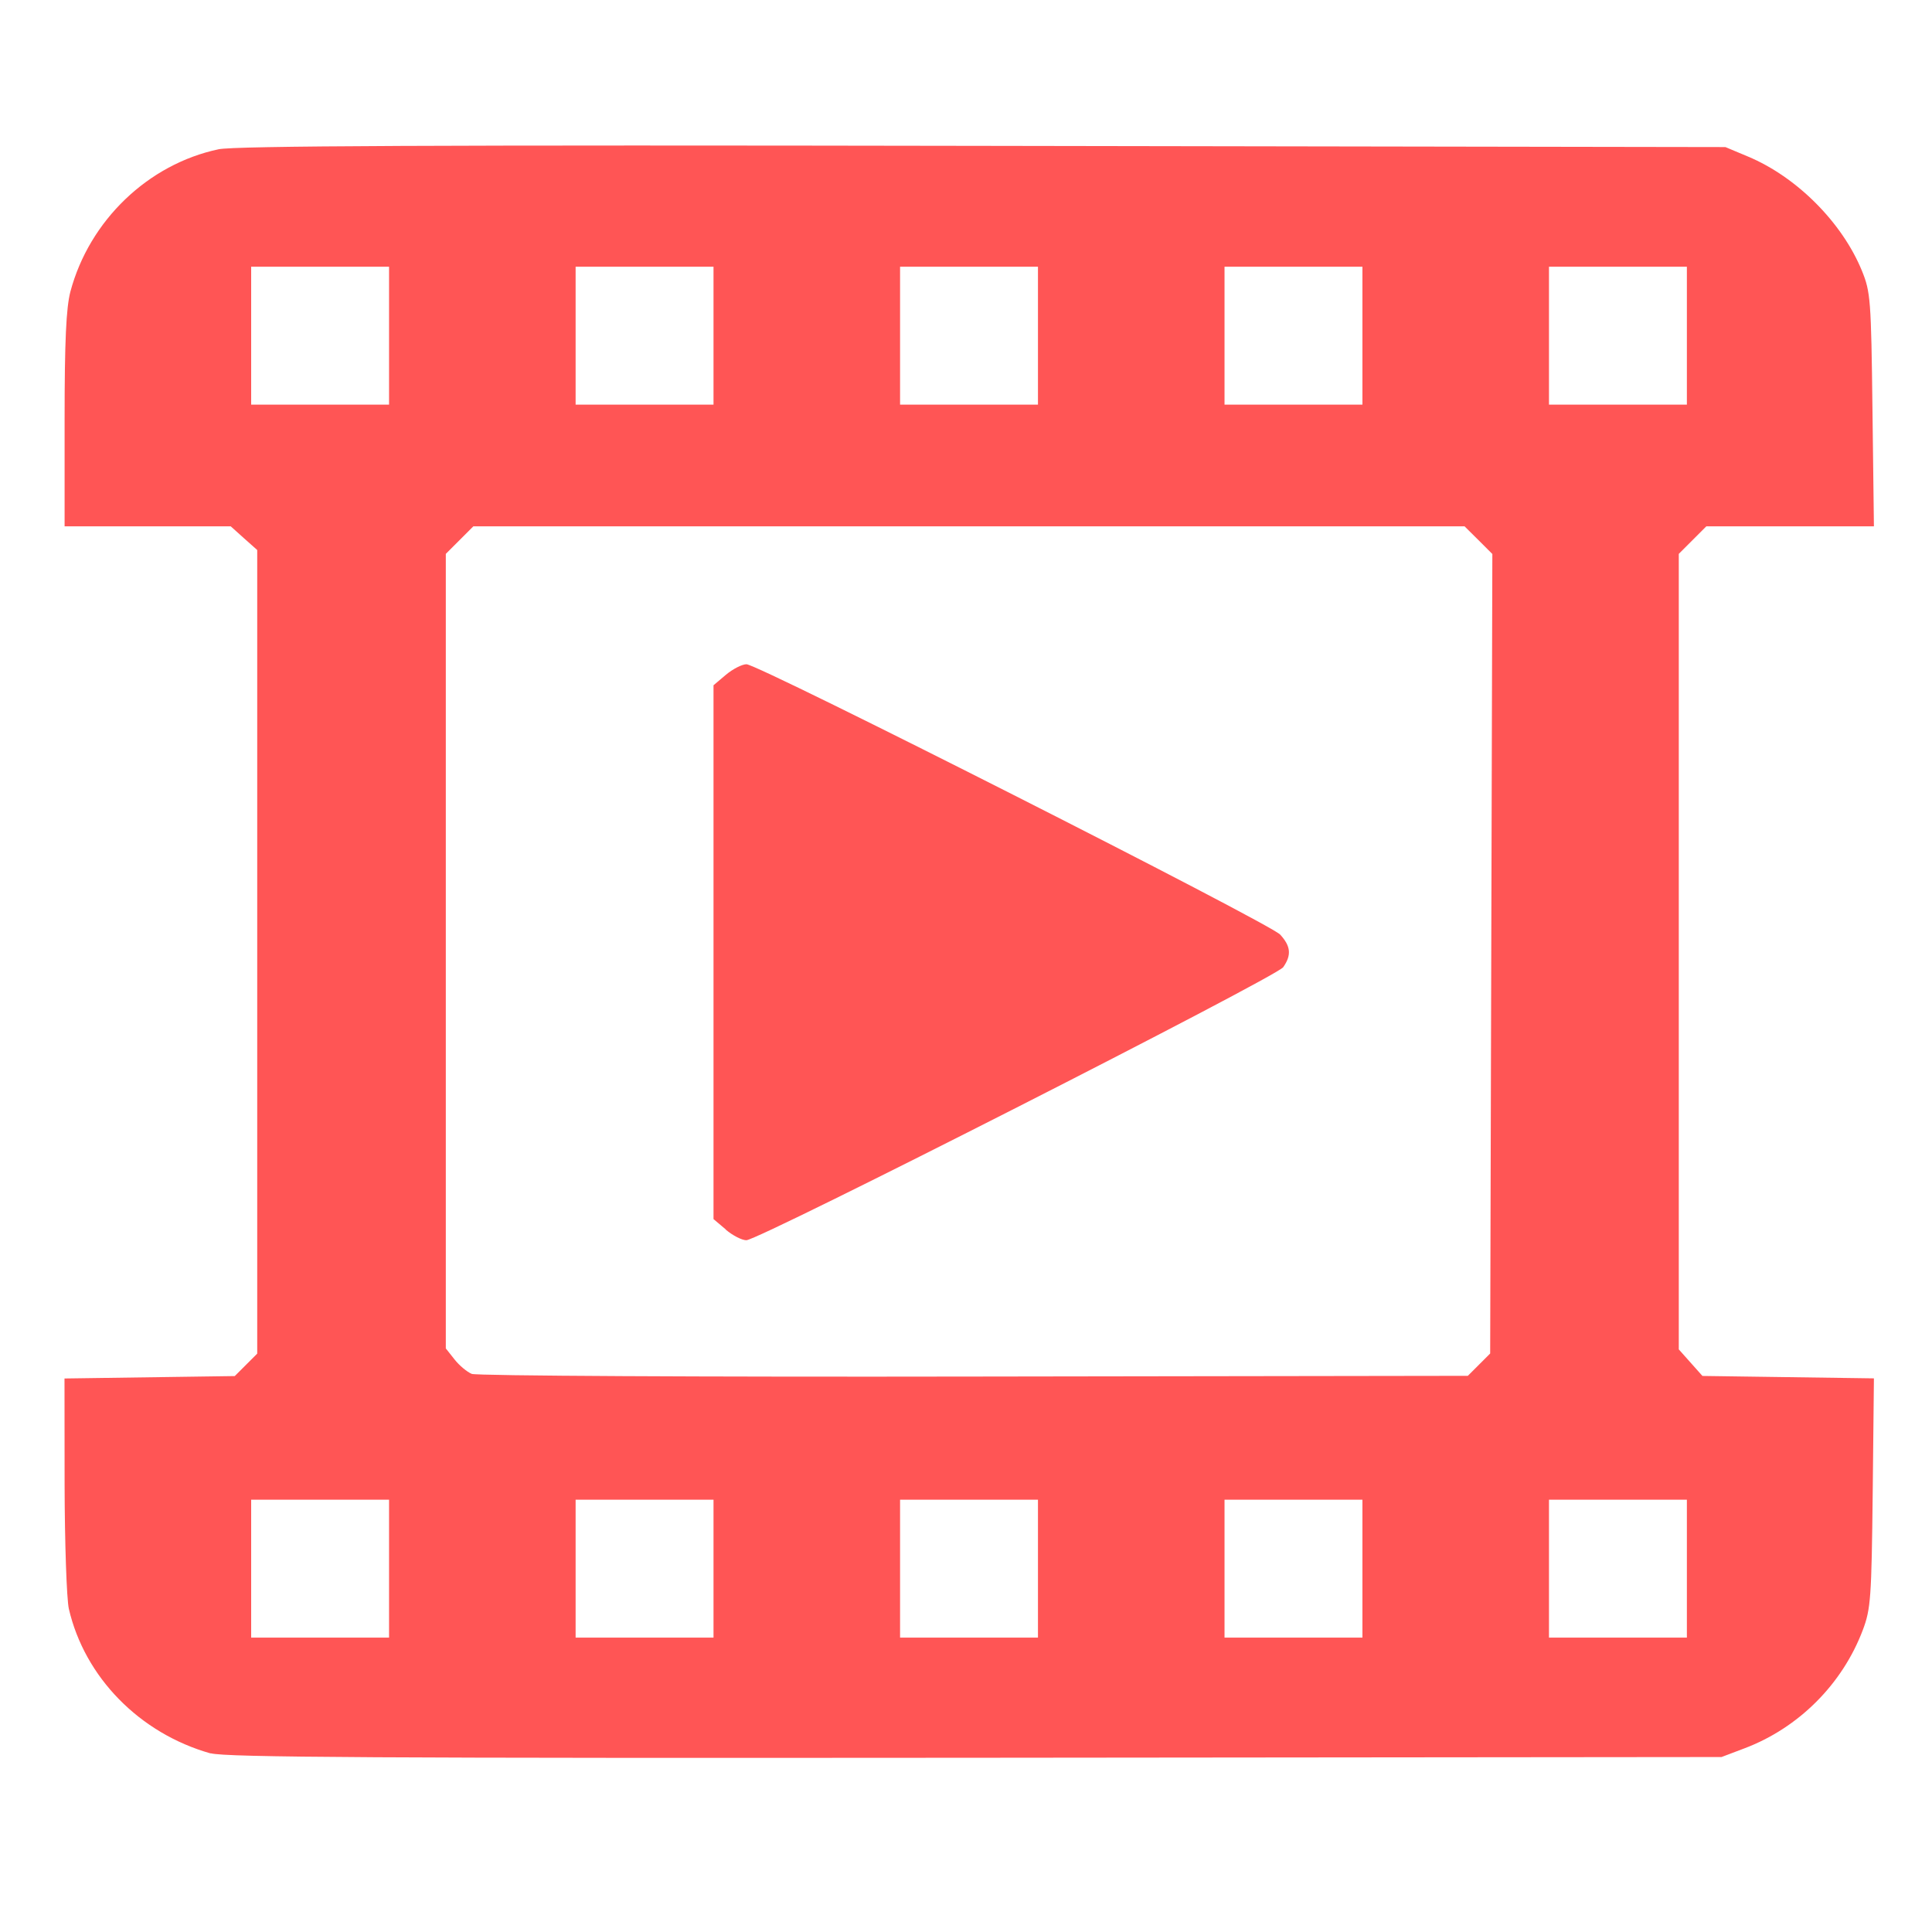 <?xml version="1.0" encoding="UTF-8" standalone="no"?>
<svg
   width="16"
   height="16"
   viewBox="0 0 16 16"
   fill="none"
   version="1.1"
   id="svg192"
   sodipodi:docname="video.svg"
   inkscape:version="1.2.1 (9c6d41e410, 2022-07-14)"
   xml:space="preserve"
   xmlns:inkscape="http://www.inkscape.org/namespaces/inkscape"
   xmlns:sodipodi="http://sodipodi.sourceforge.net/DTD/sodipodi-0.dtd"
   xmlns="http://www.w3.org/2000/svg"
   xmlns:svg="http://www.w3.org/2000/svg"><defs
     id="defs196" /><sodipodi:namedview
     id="namedview194"
     pagecolor="#ffffff"
     bordercolor="#000000"
     borderopacity="0.25"
     inkscape:showpageshadow="2"
     inkscape:pageopacity="0.0"
     inkscape:pagecheckerboard="0"
     inkscape:deskcolor="#d1d1d1"
     showgrid="false"
     inkscape:zoom="30.382064"
     inkscape:cx="9.5944765"
     inkscape:cy="12.095952"
     inkscape:window-width="1920"
     inkscape:window-height="1111"
     inkscape:window-x="1266"
     inkscape:window-y="1341"
     inkscape:window-maximized="1"
     inkscape:current-layer="svg192" /><path
     style="fill:#ff5555;stroke-width:0.034"
     d="M 1.744,14.521 C 1.156,14.355 0.701,13.89 0.57,13.323 0.552,13.242 0.536,12.78 0.535,12.296 l -8.2078e-4,-0.88 0.705,-0.01 0.705,-0.01 0.093,-0.093 0.093,-0.093 V 7.882 4.555 L 2.02,4.457 1.911,4.359 H 1.223 0.535 L 0.535,3.477 C 0.535,2.82 0.548,2.549 0.583,2.415 0.74,1.826 1.227,1.359 1.811,1.236 1.948,1.208 3.592,1.2 8.142,1.208 l 6.147,0.01 0.186,0.078 c 0.403,0.168 0.78,0.545 0.944,0.945 0.072,0.176 0.077,0.239 0.088,1.152 l 0.012,0.966 h -0.694 -0.694 l -0.114,0.114 -0.114,0.114 v 3.294 3.294 l 0.098,0.11 0.098,0.11 0.71,0.01 0.71,0.01 -0.01,0.947 c -0.01,0.872 -0.016,0.962 -0.082,1.137 -0.169,0.448 -0.532,0.811 -0.98,0.98 l -0.19,0.072 -6.18,0.006 c -4.913,0.004 -6.211,-0.003 -6.331,-0.037 z m 1.478,-1.53 v -0.571 h -0.571 -0.571 v 0.571 0.571 h 0.571 0.571 z m 2.687,0 v -0.571 h -0.571 -0.571 v 0.571 0.571 h 0.571 0.571 z m 2.687,0 V 12.42 H 8.025 7.454 v 0.571 0.571 h 0.571 0.571 z m 2.687,0 v -0.571 h -0.571 -0.571 v 0.571 0.571 h 0.571 0.571 z m 2.687,0 V 12.42 H 13.399 12.828 v 0.571 0.571 h 0.571 0.571 z M 12.248,11.302 12.341,11.209 12.35,7.899 12.359,4.588 12.244,4.473 12.129,4.359 H 8.025 3.92 L 3.806,4.473 3.692,4.587 v 3.29 3.29 l 0.072,0.091 c 0.039,0.05 0.104,0.104 0.143,0.12 0.039,0.016 1.911,0.026 4.16,0.022 l 4.089,-0.006 z M 6.012,10.183 5.909,10.096 V 7.885 5.675 l 0.103,-0.087 c 0.057,-0.048 0.134,-0.087 0.17,-0.087 0.1,0 4.332,2.144 4.42,2.239 0.088,0.096 0.095,0.17 0.025,0.27 -0.058,0.082 -4.342,2.261 -4.446,2.261 -0.037,0 -0.113,-0.039 -0.17,-0.087 z M 3.222,2.78 v -0.571 h -0.571 -0.571 v 0.571 0.571 h 0.571 0.571 z m 2.687,0 v -0.571 h -0.571 -0.571 v 0.571 0.571 h 0.571 0.571 z m 2.687,0 V 2.209 H 8.025 7.454 v 0.571 0.571 h 0.571 0.571 z m 2.687,0 v -0.571 h -0.571 -0.571 v 0.571 0.571 h 0.571 0.571 z m 2.687,0 V 2.209 H 13.399 12.828 v 0.571 0.571 h 0.571 0.571 z"
     id="path310" /></svg>
